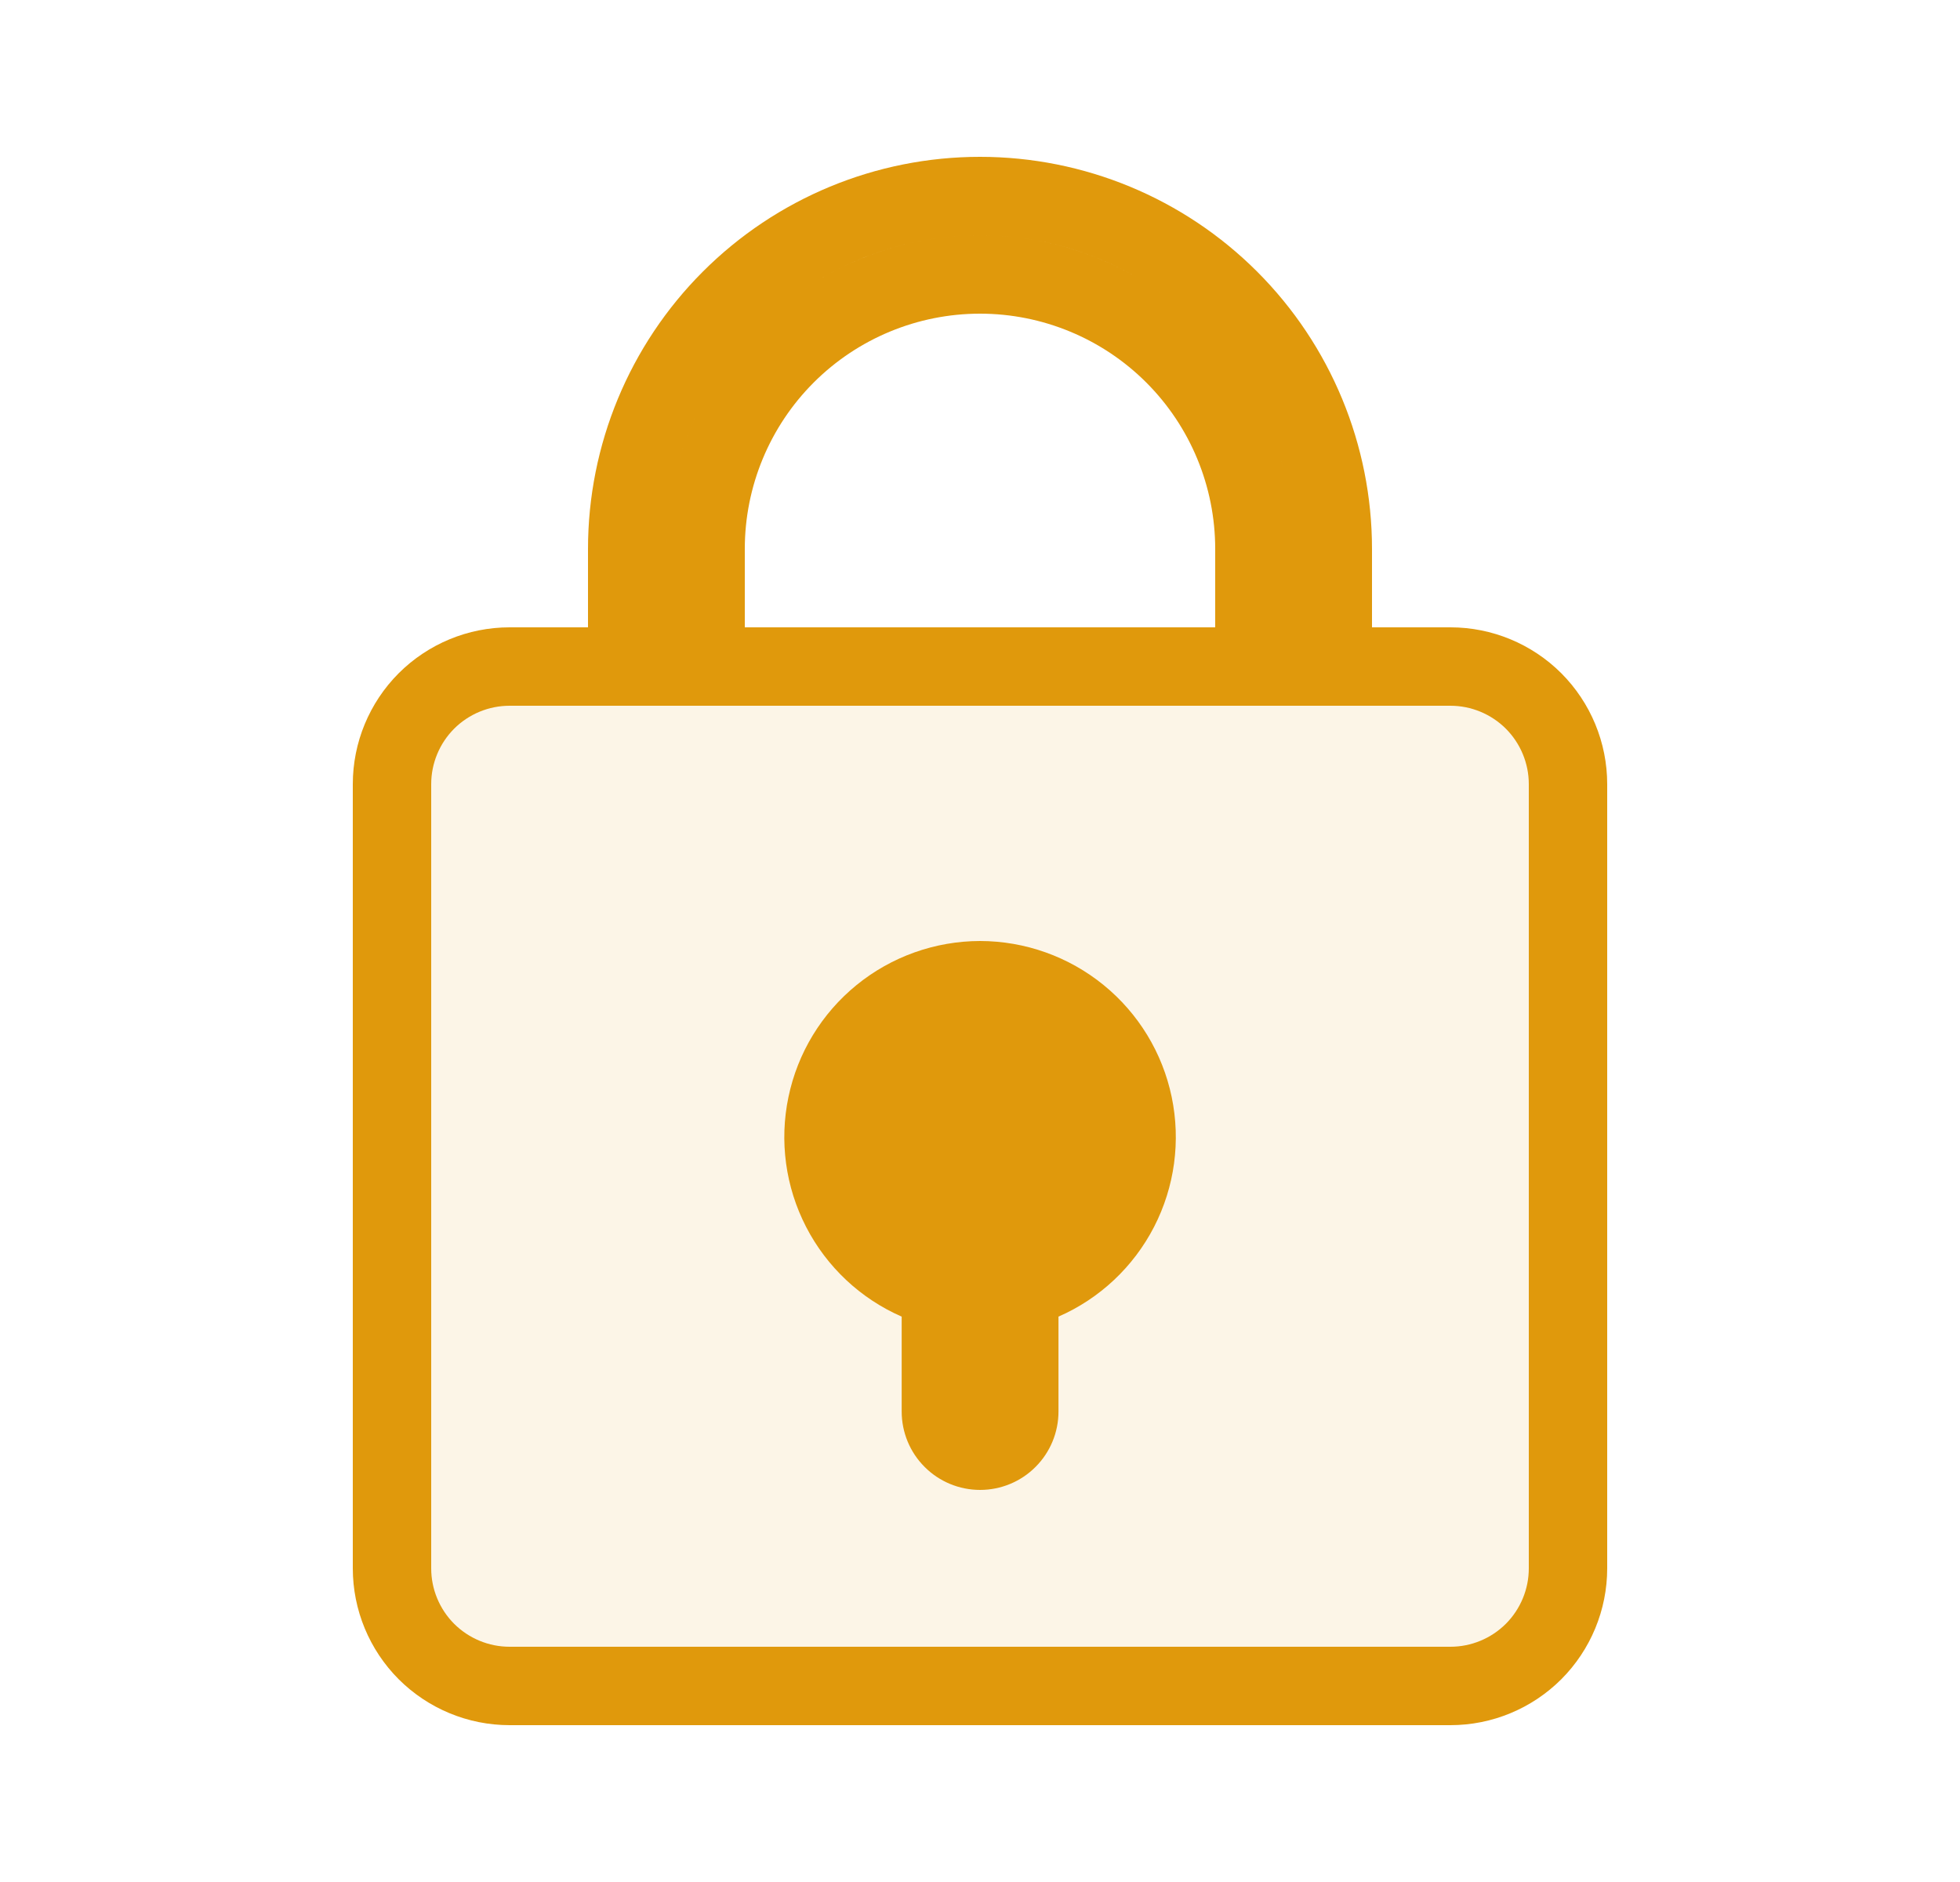 <svg width="25" height="24" viewBox="0 0 25 24" fill="none" xmlns="http://www.w3.org/2000/svg">
<path d="M17 8V8.5H17.5H18.5C18.898 8.5 19.279 8.658 19.561 8.939C19.842 9.221 20 9.602 20 10V20C20 20.398 19.842 20.779 19.561 21.061C19.279 21.342 18.898 21.5 18.5 21.5H6.5C6.102 21.5 5.721 21.342 5.439 21.061C5.158 20.779 5 20.398 5 20V10C5 9.602 5.158 9.221 5.439 8.939C5.721 8.658 6.102 8.5 6.5 8.5H7.5H8V8V7C8 5.807 8.474 4.662 9.318 3.818C10.162 2.974 11.306 2.5 12.5 2.5C13.694 2.5 14.838 2.974 15.682 3.818C16.526 4.662 17 5.807 17 7V8ZM15.5 8.5H16V8V7C16 6.072 15.631 5.181 14.975 4.525C14.319 3.869 13.428 3.5 12.5 3.5C11.572 3.5 10.681 3.869 10.025 4.525C9.369 5.181 9 6.072 9 7V8V8.5H9.5H15.5Z" fill="#E0990C" fill-opacity="0.1" stroke="#E0990C"/>
<path d="M12.501 12C11.927 12.001 11.371 12.199 10.926 12.561C10.481 12.923 10.174 13.427 10.057 13.989C9.939 14.551 10.019 15.136 10.282 15.646C10.545 16.156 10.975 16.56 11.501 16.79V18C11.501 18.265 11.606 18.52 11.794 18.707C11.981 18.895 12.236 19 12.501 19C12.766 19 13.021 18.895 13.208 18.707C13.396 18.52 13.501 18.265 13.501 18V16.79C14.027 16.56 14.457 16.156 14.72 15.646C14.983 15.136 15.062 14.551 14.945 13.989C14.828 13.427 14.521 12.923 14.076 12.561C13.631 12.199 13.075 12.001 12.501 12Z" fill="#E0990C"/>
</svg>
